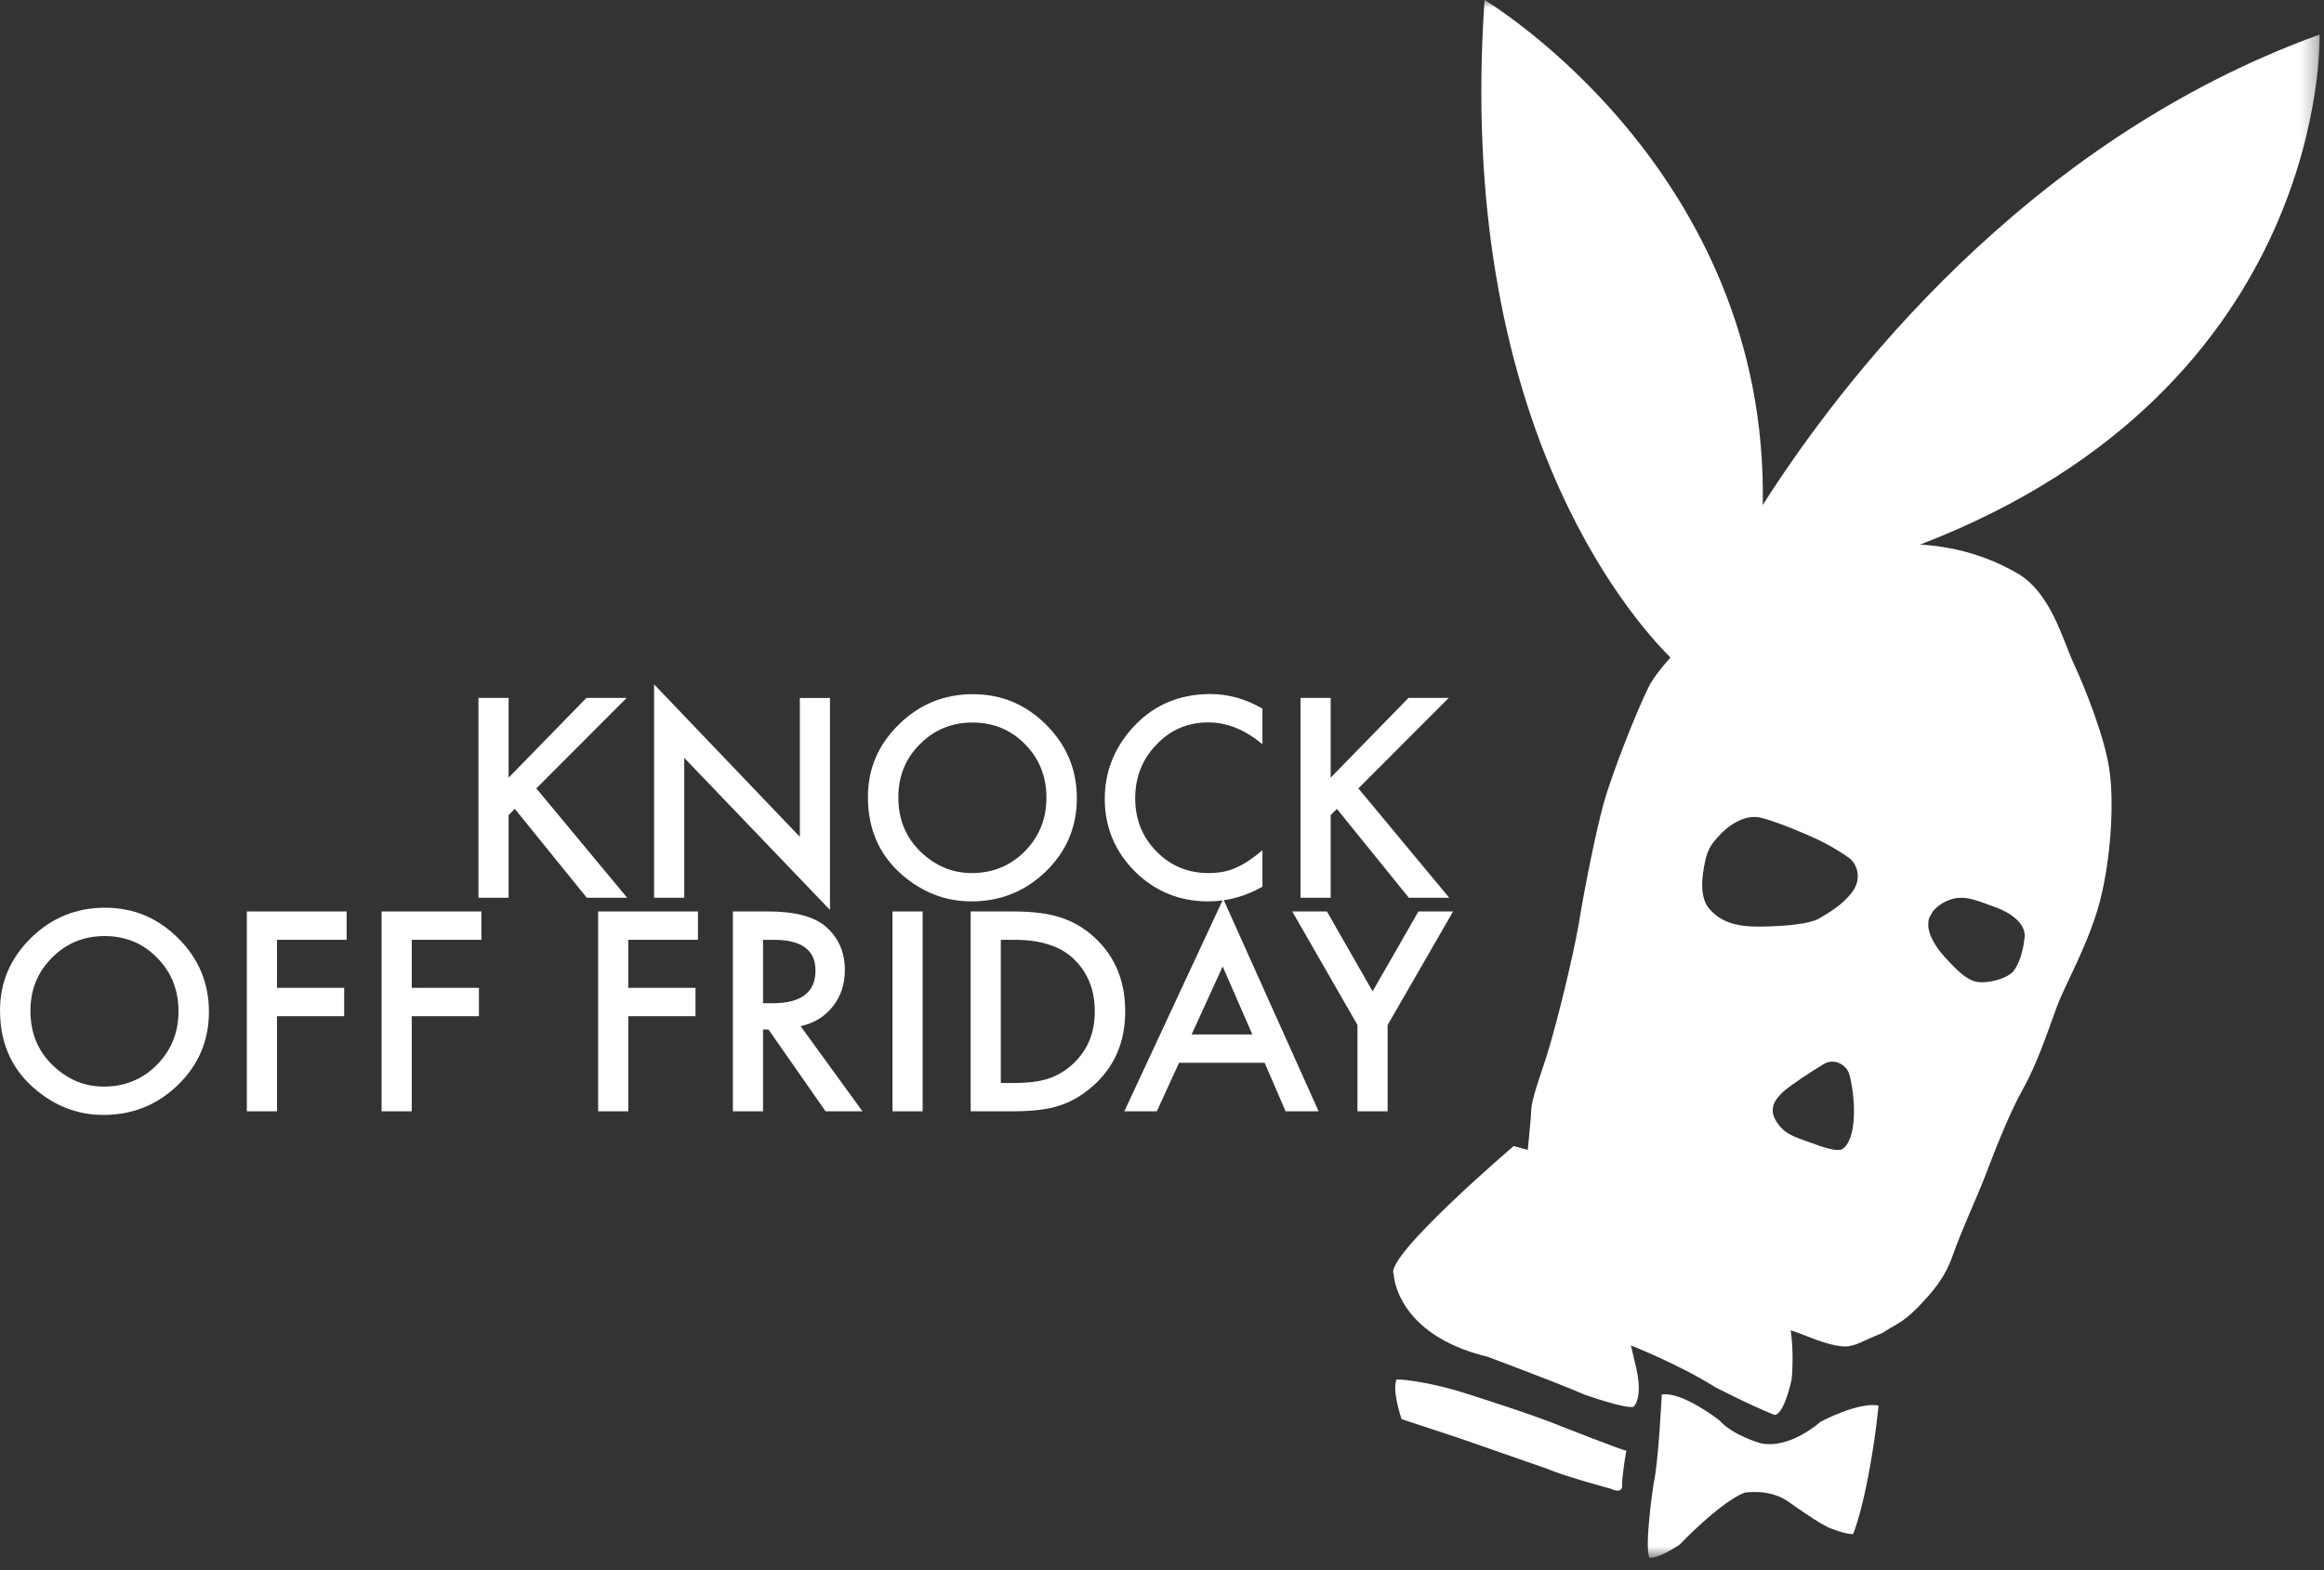 <?xml version="1.0" encoding="UTF-8"?>
<svg width="148px" height="100px" viewBox="0 0 148 100" version="1.1" xmlns="http://www.w3.org/2000/svg" xmlns:xlink="http://www.w3.org/1999/xlink">
    <rect x="0" y="0" width="148" height="100" fill="#333333" stroke="none"/>
    <!-- Generator: Sketch 42 (36781) - http://www.bohemiancoding.com/sketch -->
    <title>sticker_knockoff_white</title>
    <desc>Created with Sketch.</desc>
    <defs>
        <polygon id="path-1" points="0 99.213 147.722 99.213 147.722 -0 0 -0"></polygon>
    </defs>
    <g id="Page-1" stroke="none" stroke-width="1" fill="none" fill-rule="evenodd">
        <g id="stickers-black" transform="translate(-144, -282)">
            <g id="sticker_knockoff_white" transform="translate(144, 282)">
                <polygon id="Fill-1" fill="#FFFFFF" points="32.39 49.527 37.344 44.449 39.908 44.449 34.154 50.211 39.941 57.176 37.369 57.176 32.786 51.514 32.39 51.909 32.39 57.176 30.469 57.176 30.469 44.449 32.39 44.449"></polygon>
                <polygon id="Fill-2" fill="#FFFFFF" points="41.654 57.177 41.654 43.584 50.936 53.294 50.936 44.45 52.856 44.45 52.856 57.952 43.575 48.266 43.575 57.177"></polygon>
                <path d="M57.209,50.776 C57.209,52.182 57.682,53.338 58.627,54.244 C59.567,55.15 60.651,55.603 61.883,55.603 C63.219,55.603 64.346,55.141 65.263,54.218 C66.181,53.285 66.64,52.149 66.64,50.809 C66.64,49.453 66.187,48.317 65.279,47.4 C64.378,46.477 63.263,46.016 61.933,46.016 C60.608,46.016 59.489,46.477 58.578,47.4 C57.665,48.311 57.209,49.437 57.209,50.776 Z M55.272,50.755 C55.272,48.964 55.929,47.425 57.242,46.139 C58.55,44.854 60.122,44.211 61.957,44.211 C63.771,44.211 65.326,44.859 66.623,46.156 C67.925,47.453 68.577,49.011 68.577,50.83 C68.577,52.66 67.923,54.213 66.615,55.487 C65.301,56.768 63.716,57.407 61.858,57.407 C60.215,57.407 58.74,56.838 57.432,55.701 C55.992,54.443 55.272,52.795 55.272,50.755 Z" id="Fill-3" fill="#FFFFFF"></path>
                <path d="M80.397,45.13 L80.397,47.401 C79.287,46.472 78.138,46.008 76.951,46.008 C75.644,46.008 74.543,46.478 73.647,47.418 C72.745,48.352 72.293,49.495 72.293,50.846 C72.293,52.181 72.745,53.308 73.647,54.226 C74.546,55.143 75.653,55.603 76.96,55.603 C77.635,55.603 78.21,55.493 78.683,55.273 C78.947,55.163 79.219,55.014 79.502,54.828 C79.785,54.641 80.085,54.415 80.397,54.151 L80.397,56.472 C79.297,57.096 78.144,57.407 76.934,57.407 C75.117,57.407 73.564,56.773 72.278,55.504 C70.998,54.223 70.356,52.679 70.356,50.871 C70.356,49.25 70.892,47.805 71.965,46.535 C73.284,44.98 74.99,44.202 77.084,44.202 C78.227,44.202 79.332,44.511 80.397,45.13" id="Fill-5" fill="#FFFFFF"></path>
                <polygon id="Fill-7" fill="#FFFFFF" points="84.741 49.527 89.695 44.449 92.259 44.449 86.505 50.211 92.292 57.176 89.72 57.176 85.137 51.514 84.741 51.909 84.741 57.176 82.82 57.176 82.82 44.449 84.741 44.449"></polygon>
                <path d="M1.938,64.375 C1.938,65.781 2.41,66.937 3.356,67.843 C4.295,68.749 5.38,69.202 6.612,69.202 C7.947,69.202 9.074,68.741 9.991,67.818 C10.91,66.885 11.368,65.748 11.368,64.409 C11.368,63.052 10.915,61.916 10.007,60.999 C9.107,60.076 7.991,59.615 6.662,59.615 C5.336,59.615 4.218,60.076 3.306,60.999 C2.394,61.91 1.938,63.036 1.938,64.375 M0.001,64.354 C0.001,62.563 0.658,61.025 1.97,59.738 C3.278,58.453 4.85,57.81 6.686,57.81 C8.5,57.81 10.055,58.458 11.351,59.755 C12.654,61.052 13.305,62.61 13.305,64.429 C13.305,66.259 12.651,67.812 11.343,69.086 C10.03,70.367 8.444,71.007 6.586,71.007 C4.944,71.007 3.468,70.438 2.161,69.3 C0.72,68.042 0.001,66.394 0.001,64.354" id="Fill-9" fill="#FFFFFF"></path>
                <polygon id="Fill-11" fill="#FFFFFF" points="22.075 59.854 17.639 59.854 17.639 62.912 21.919 62.912 21.919 64.718 17.639 64.718 17.639 70.776 15.72 70.776 15.72 58.048 22.075 58.048"></polygon>
                <polygon id="Fill-13" fill="#FFFFFF" points="30.656 59.854 26.221 59.854 26.221 62.912 30.5 62.912 30.5 64.718 26.221 64.718 26.221 70.776 24.301 70.776 24.301 58.048 30.656 58.048"></polygon>
                <polygon id="Fill-15" fill="#FFFFFF" points="44.447 59.854 40.011 59.854 40.011 62.912 44.291 62.912 44.291 64.718 40.011 64.718 40.011 70.776 38.092 70.776 38.092 58.048 44.447 58.048"></polygon>
                <path d="M48.593,63.893 L49.204,63.893 C51.023,63.893 51.932,63.198 51.932,61.808 C51.932,60.505 51.047,59.854 49.278,59.854 L48.593,59.854 L48.593,63.893 Z M50.984,65.352 L54.924,70.776 L52.575,70.776 L48.94,65.567 L48.593,65.567 L48.593,70.776 L46.673,70.776 L46.673,58.048 L48.924,58.048 C50.606,58.048 51.82,58.365 52.568,58.997 C53.391,59.7 53.803,60.629 53.803,61.783 C53.803,62.684 53.545,63.459 53.029,64.107 C52.512,64.756 51.83,65.171 50.984,65.352 L50.984,65.352 Z" id="Fill-17" fill="#FFFFFF"></path>
                <mask id="mask-2" fill="white">
                    <use xlink:href="#path-1"></use>
                </mask>
                <g id="Clip-20"></g>
                <polygon id="Fill-19" fill="#FFFFFF" mask="url(#mask-2)" points="56.837 70.777 58.757 70.777 58.757 58.049 56.837 58.049"></polygon>
                <path d="M63.735,68.971 L64.601,68.971 C65.464,68.971 66.181,68.88 66.753,68.699 C67.324,68.507 67.84,68.202 68.302,67.784 C69.247,66.921 69.72,65.797 69.72,64.412 C69.72,63.017 69.254,61.885 68.319,61.016 C67.478,60.242 66.239,59.854 64.601,59.854 L63.735,59.854 L63.735,68.971 Z M61.815,70.776 L61.815,58.048 L64.486,58.048 C65.766,58.048 66.777,58.175 67.519,58.428 C68.316,58.675 69.039,59.096 69.687,59.689 C71.001,60.888 71.657,62.462 71.657,64.412 C71.657,66.369 70.973,67.951 69.604,69.16 C68.918,69.765 68.198,70.185 67.445,70.421 C66.742,70.658 65.744,70.776 64.453,70.776 L61.815,70.776 Z" id="Fill-21" fill="#FFFFFF" mask="url(#mask-2)"></path>
                <path d="M79.753,65.88 L77.865,61.552 L75.887,65.88 L79.753,65.88 Z M80.536,67.685 L75.087,67.685 L73.67,70.776 L71.601,70.776 L77.899,57.25 L83.974,70.776 L81.871,70.776 L80.536,67.685 Z" id="Fill-22" fill="#FFFFFF" mask="url(#mask-2)"></path>
                <polygon id="Fill-23" fill="#FFFFFF" mask="url(#mask-2)" points="86.448 65.278 82.294 58.048 84.502 58.048 87.412 63.135 90.331 58.048 92.539 58.048 88.369 65.278 88.369 70.776 86.448 70.776"></polygon>
                <path d="M99.445,90.845 C97.744,90.129 93.26,88.714 93.26,88.714 C90.524,87.863 88.939,87.849 88.939,87.849 C88.628,88.567 89.259,90.382 89.259,90.382 L92.942,91.597 L98.518,93.539 C99.65,94.029 102.584,94.814 102.584,94.814 C103.451,95.211 103.298,94.508 103.298,94.508 C103.355,93.504 103.573,92.395 103.573,92.395 C103.115,92.292 99.445,90.845 99.445,90.845" id="Fill-24" fill="#FFFFFF" mask="url(#mask-2)"></path>
                <path d="M115.941,90.545 C115.941,90.545 113.981,92.329 112.111,91.913 C112.111,91.913 110.359,91.427 109.486,90.449 C109.486,90.449 107.153,88.615 105.826,88.81 C105.826,88.81 105.621,93.132 105.311,94.466 C105.311,94.466 104.698,98.454 105.043,99.209 C105.043,99.209 105.54,99.315 106.947,98.388 C106.947,98.388 109.496,95.71 111.082,95.066 C111.082,95.066 112.683,94.771 113.909,95.651 C113.909,95.651 116.066,97.205 116.635,97.354 C116.635,97.354 117.505,97.713 118.007,97.703 C118.007,97.703 118.805,95.93 119.481,90.861 L119.633,89.518 C119.633,89.518 118.609,89.189 115.941,90.545" id="Fill-25" fill="#FFFFFF" mask="url(#mask-2)"></path>
                <path d="M122.988,58.22 C123.238,57.705 124.065,57.224 124.704,57.186 C125.37,57.123 125.956,57.368 127.028,57.764 C128.106,58.137 128.997,58.844 128.938,59.654 C128.853,60.48 128.647,61.248 128.272,61.789 C127.918,62.307 126.614,62.657 125.906,62.535 C125.222,62.405 124.624,61.805 123.817,60.916 C123.024,60.025 122.797,59.317 122.797,58.907 C122.797,58.511 122.882,58.414 122.988,58.22 M117.997,56.752 C117.373,57.621 116.483,58.114 115.859,58.49 C115.234,58.844 113.787,58.988 112.129,59.013 C110.471,59.031 109.593,58.68 108.899,57.933 C108.189,57.186 108.391,55.756 108.586,54.867 C108.767,53.976 109.121,53.623 109.413,53.294 C110.159,52.442 111.231,51.838 112.168,52.087 C113.104,52.314 114.908,53.066 115.773,53.475 C116.642,53.892 117.351,54.348 117.782,54.66 C118.199,54.964 118.612,55.879 117.997,56.752 M118.056,71.154 C117.997,72.541 117.537,73.165 117.205,73.227 C116.871,73.287 116.251,73.127 115.259,72.756 C114.238,72.384 113.623,72.236 113.104,71.385 C112.586,70.553 113.121,69.929 113.596,69.5 C114.091,69.061 115.462,68.175 116.17,67.752 C116.871,67.36 117.613,67.863 117.764,68.403 C117.928,68.934 118.12,70.208 118.056,71.154 M147.719,2.201 C128.913,9.009 117.17,24.443 112.259,32.158 C112.647,10.782 94.542,0 94.542,0 C92.702,26.574 103.75,39.256 106.38,41.876 C105.759,42.569 105.241,43.236 104.98,43.774 C104.148,45.456 102.614,49.396 102.115,51.201 C101.634,52.981 100.934,56.398 100.543,58.823 C100.125,61.206 99.145,65.087 98.655,66.723 C98.176,68.335 97.509,69.98 97.509,70.782 C97.509,71.055 97.384,72.261 97.295,73.232 L96.395,72.99 C96.395,72.99 88.16,80.022 88.753,81.141 C88.753,81.141 88.857,84.985 94.736,86.41 C94.736,86.41 99.012,87.997 100.904,88.817 C100.904,88.817 103.409,89.715 104.026,89.598 C104.026,89.598 104.653,89.09 104.201,87.127 L103.862,85.688 C103.862,85.688 106.853,86.857 109.224,88.34 C109.224,88.34 111.294,89.424 113.004,90.111 C113.004,90.111 113.554,90.253 114.097,87.856 C114.097,87.856 114.267,86.243 114.036,84.722 C115.019,85.034 116.244,85.668 117.393,85.748 C118.14,85.789 118.596,85.393 119.879,84.895 C120.604,84.382 121.08,84.334 122.134,83.259 C123.024,82.326 123.839,81.458 124.378,79.896 C124.911,78.37 125.906,76.232 126.403,74.945 C126.905,73.641 127.834,71.154 128.808,69.39 C129.781,67.656 130.454,65.555 131.006,64.066 C131.584,62.548 133.037,60.067 133.747,57.334 C134.43,54.617 134.634,51.235 134.345,49.1 C134.058,46.992 132.786,43.82 132.064,42.267 C131.342,40.707 130.592,37.703 128.43,36.488 C126.384,35.316 124.337,34.814 122.287,34.68 C148.44,24.619 147.719,2.201 147.719,2.201" id="Fill-26" fill="#FFFFFF" mask="url(#mask-2)"></path>
            </g>
        </g>
    </g>
</svg>
